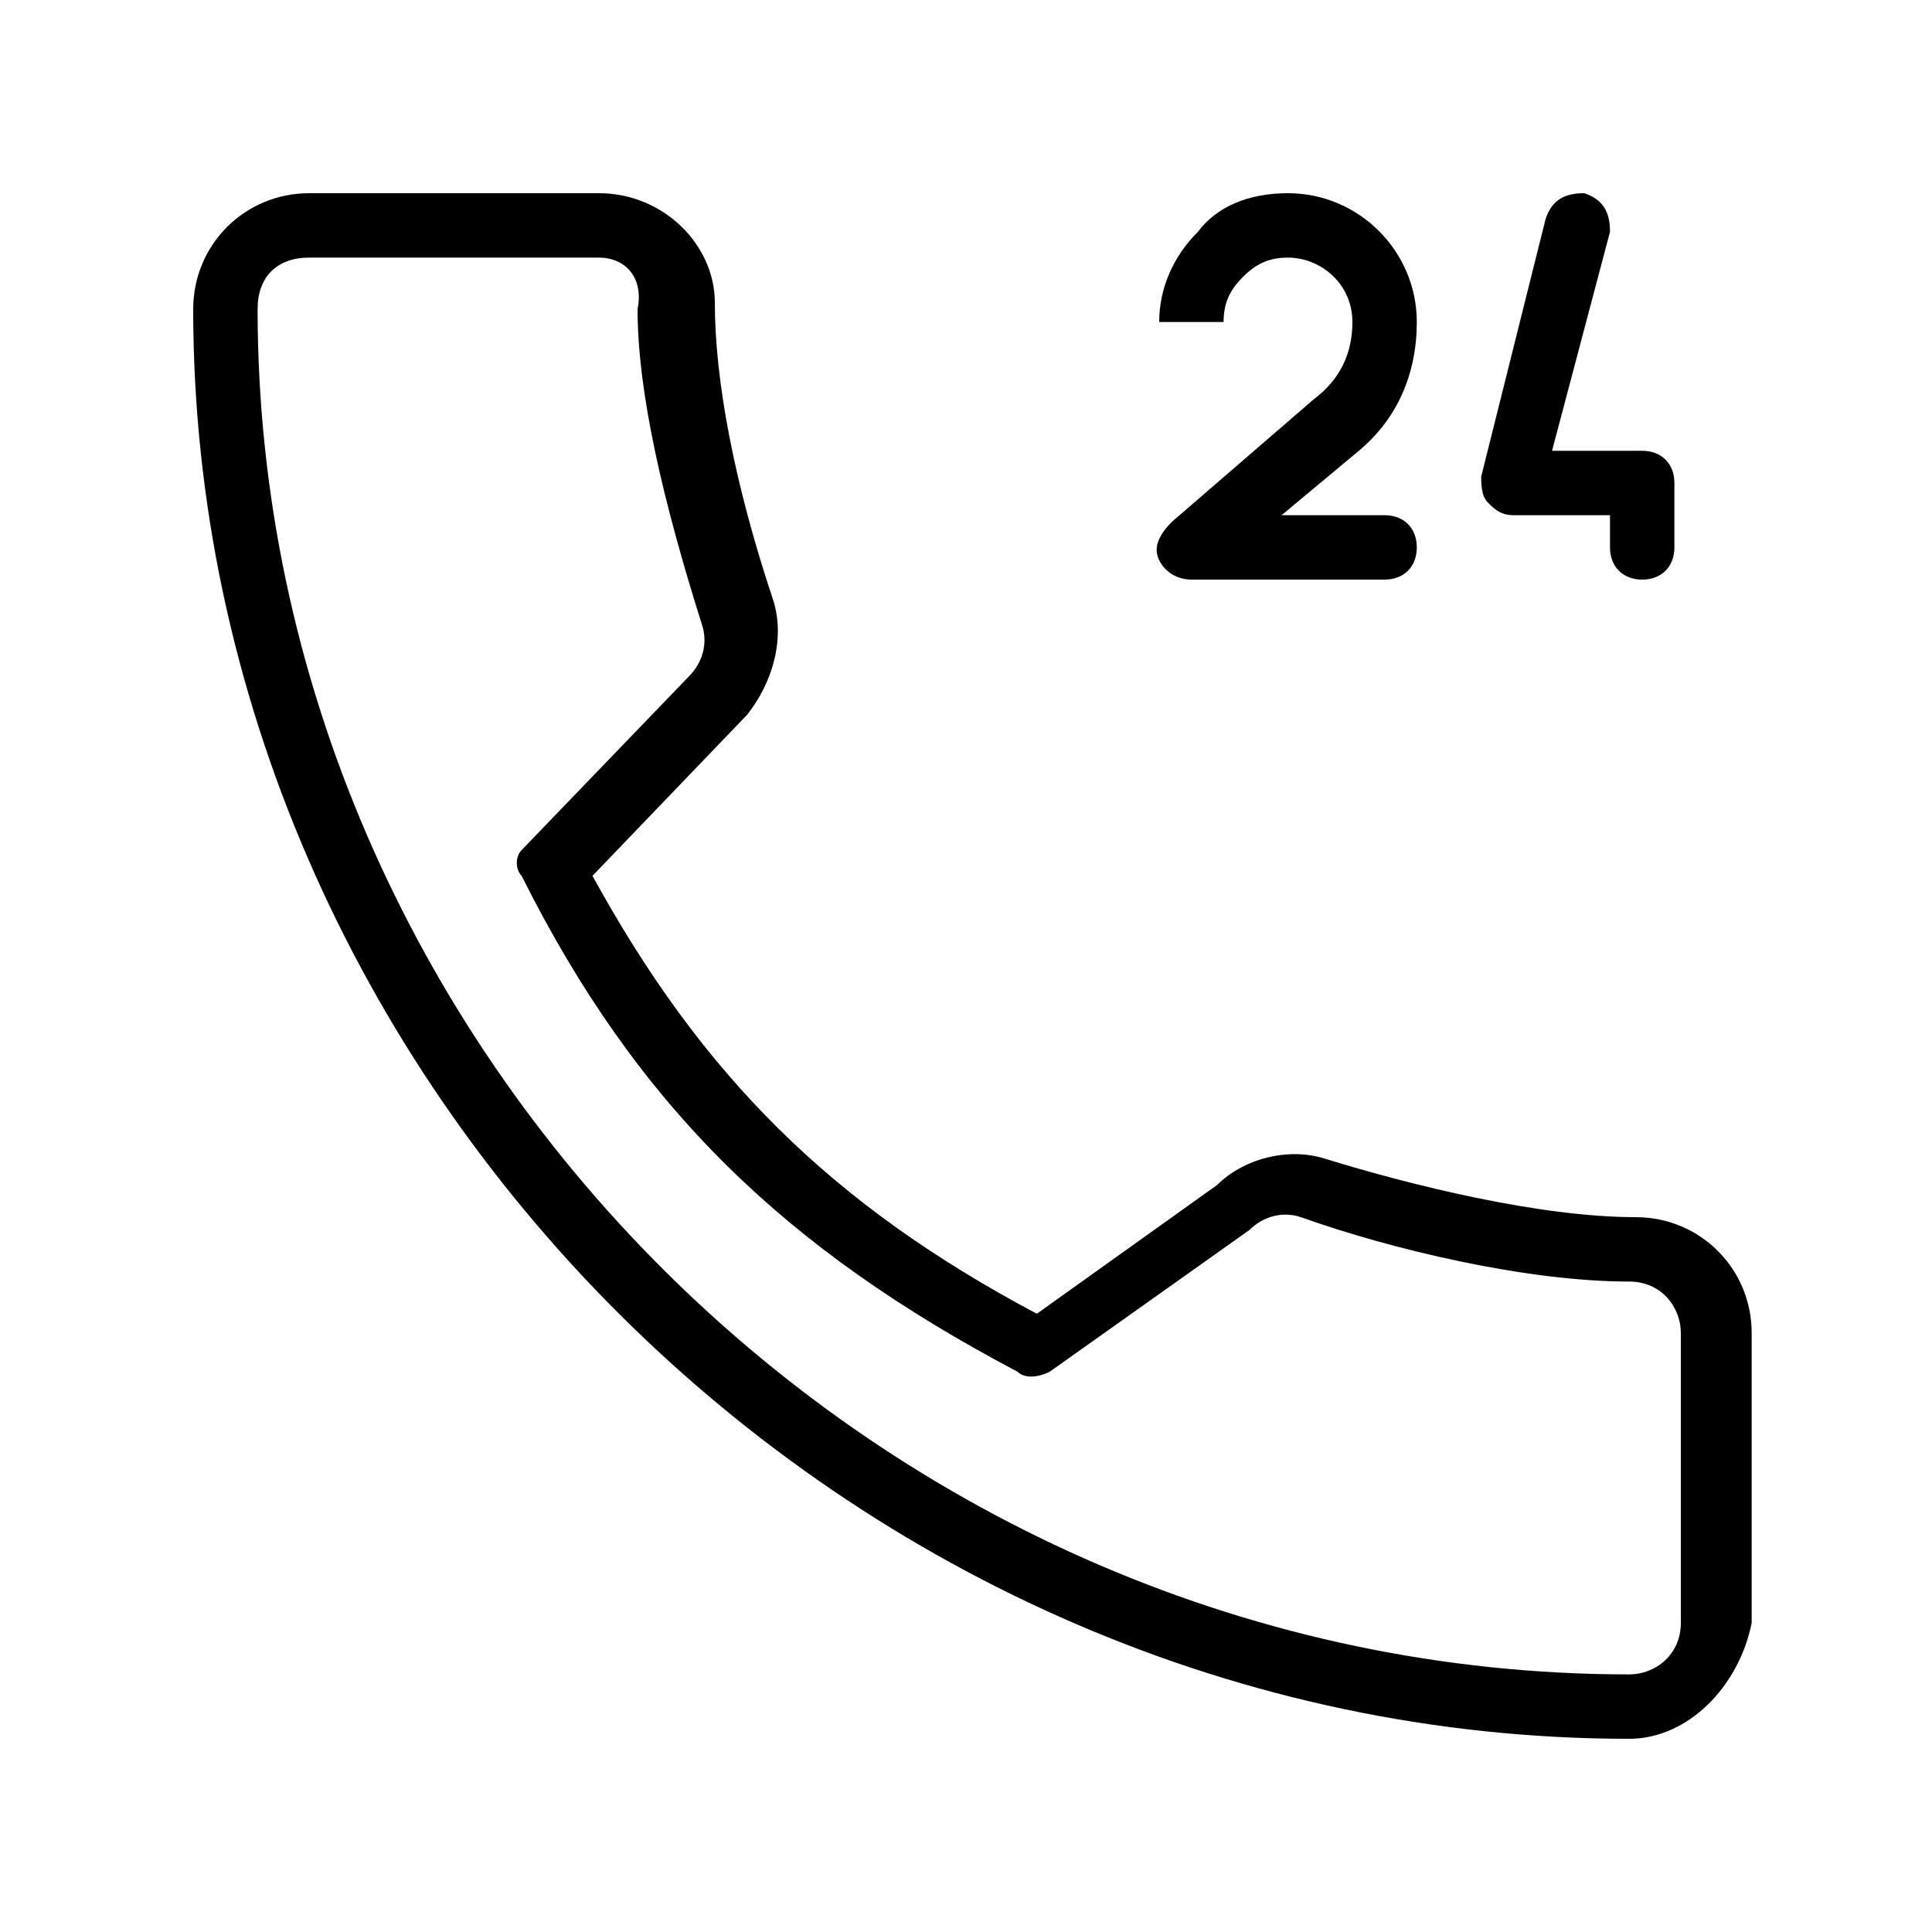 <?xml version="1.0" encoding="utf-8"?>
<!-- Generator: Adobe Illustrator 19.0.0, SVG Export Plug-In . SVG Version: 6.00 Build 0)  -->
<svg version="1.1" id="Layer_1" xmlns="http://www.w3.org/2000/svg" xmlns:xlink="http://www.w3.org/1999/xlink" x="0px" y="0px"
	 viewBox="0 0 30 30" style="enable-background:new 0 0 30 30;" xml:space="preserve">
<g>
	<g>
		<path d="M25.5,9C25.2,9,25,8.8,25,8.5V8h-1.5c-0.2,0-0.3-0.1-0.4-0.2C23,7.7,23,7.5,23,7.4l1-4c0.1-0.3,0.3-0.4,0.6-0.4
			c0.3,0.1,0.4,0.3,0.4,0.6L24.1,7h1.4C25.8,7,26,7.2,26,7.5v1C26,8.8,25.8,9,25.5,9z"/>
	</g>
	<g id="XMLID_8_">
		<g id="XMLID_9_">
			<path d="M25.3,27C13.2,27,3,16.8,3,4.8C3,3.8,3.8,3,4.8,3h4.5c1,0,1.8,0.8,1.8,1.7c0,1.2,0.3,2.8,0.9,4.6c0.2,0.6,0,1.3-0.4,1.8
				l-2.4,2.5c1.7,3.1,3.7,5.1,6.9,6.8l2.8-2c0.4-0.4,1.1-0.6,1.7-0.4c1.3,0.4,3.3,0.9,4.8,0.9c1,0,1.8,0.8,1.8,1.8v4.5
				C27,26.2,26.2,27,25.3,27z M4.8,4C4.3,4,4,4.3,4,4.8C4,16.3,13.7,26,25.3,26c0.4,0,0.8-0.3,0.8-0.8v-4.5c0-0.4-0.3-0.8-0.8-0.8
				c-1.6,0-3.7-0.5-5.1-1c-0.3-0.1-0.6,0-0.8,0.2l-3.1,2.2c-0.2,0.1-0.4,0.1-0.5,0c-3.6-1.9-5.9-4.1-7.7-7.7C8,13.5,8,13.3,8.1,13.2
				l2.6-2.7c0.2-0.2,0.3-0.5,0.2-0.8c-0.6-1.9-1-3.6-1-4.9C10,4.3,9.7,4,9.3,4H4.8z"/>
		</g>
	</g>
	<g>
		<path d="M21.5,9h-3c-0.2,0-0.4-0.1-0.5-0.3s0-0.4,0.2-0.6l2.2-1.9C20.8,5.9,21,5.5,21,5c0-0.6-0.5-1-1-1c-0.3,0-0.5,0.1-0.7,0.3
			C19.1,4.5,19,4.7,19,5l-1,0v0c0-0.5,0.2-1,0.6-1.4C18.9,3.2,19.4,3,20,3c1.1,0,2,0.9,2,2c0,0.8-0.3,1.5-0.9,2l-1.2,1h1.6
			C21.8,8,22,8.2,22,8.5S21.8,9,21.5,9z"/>
	</g>
</g>
</svg>
